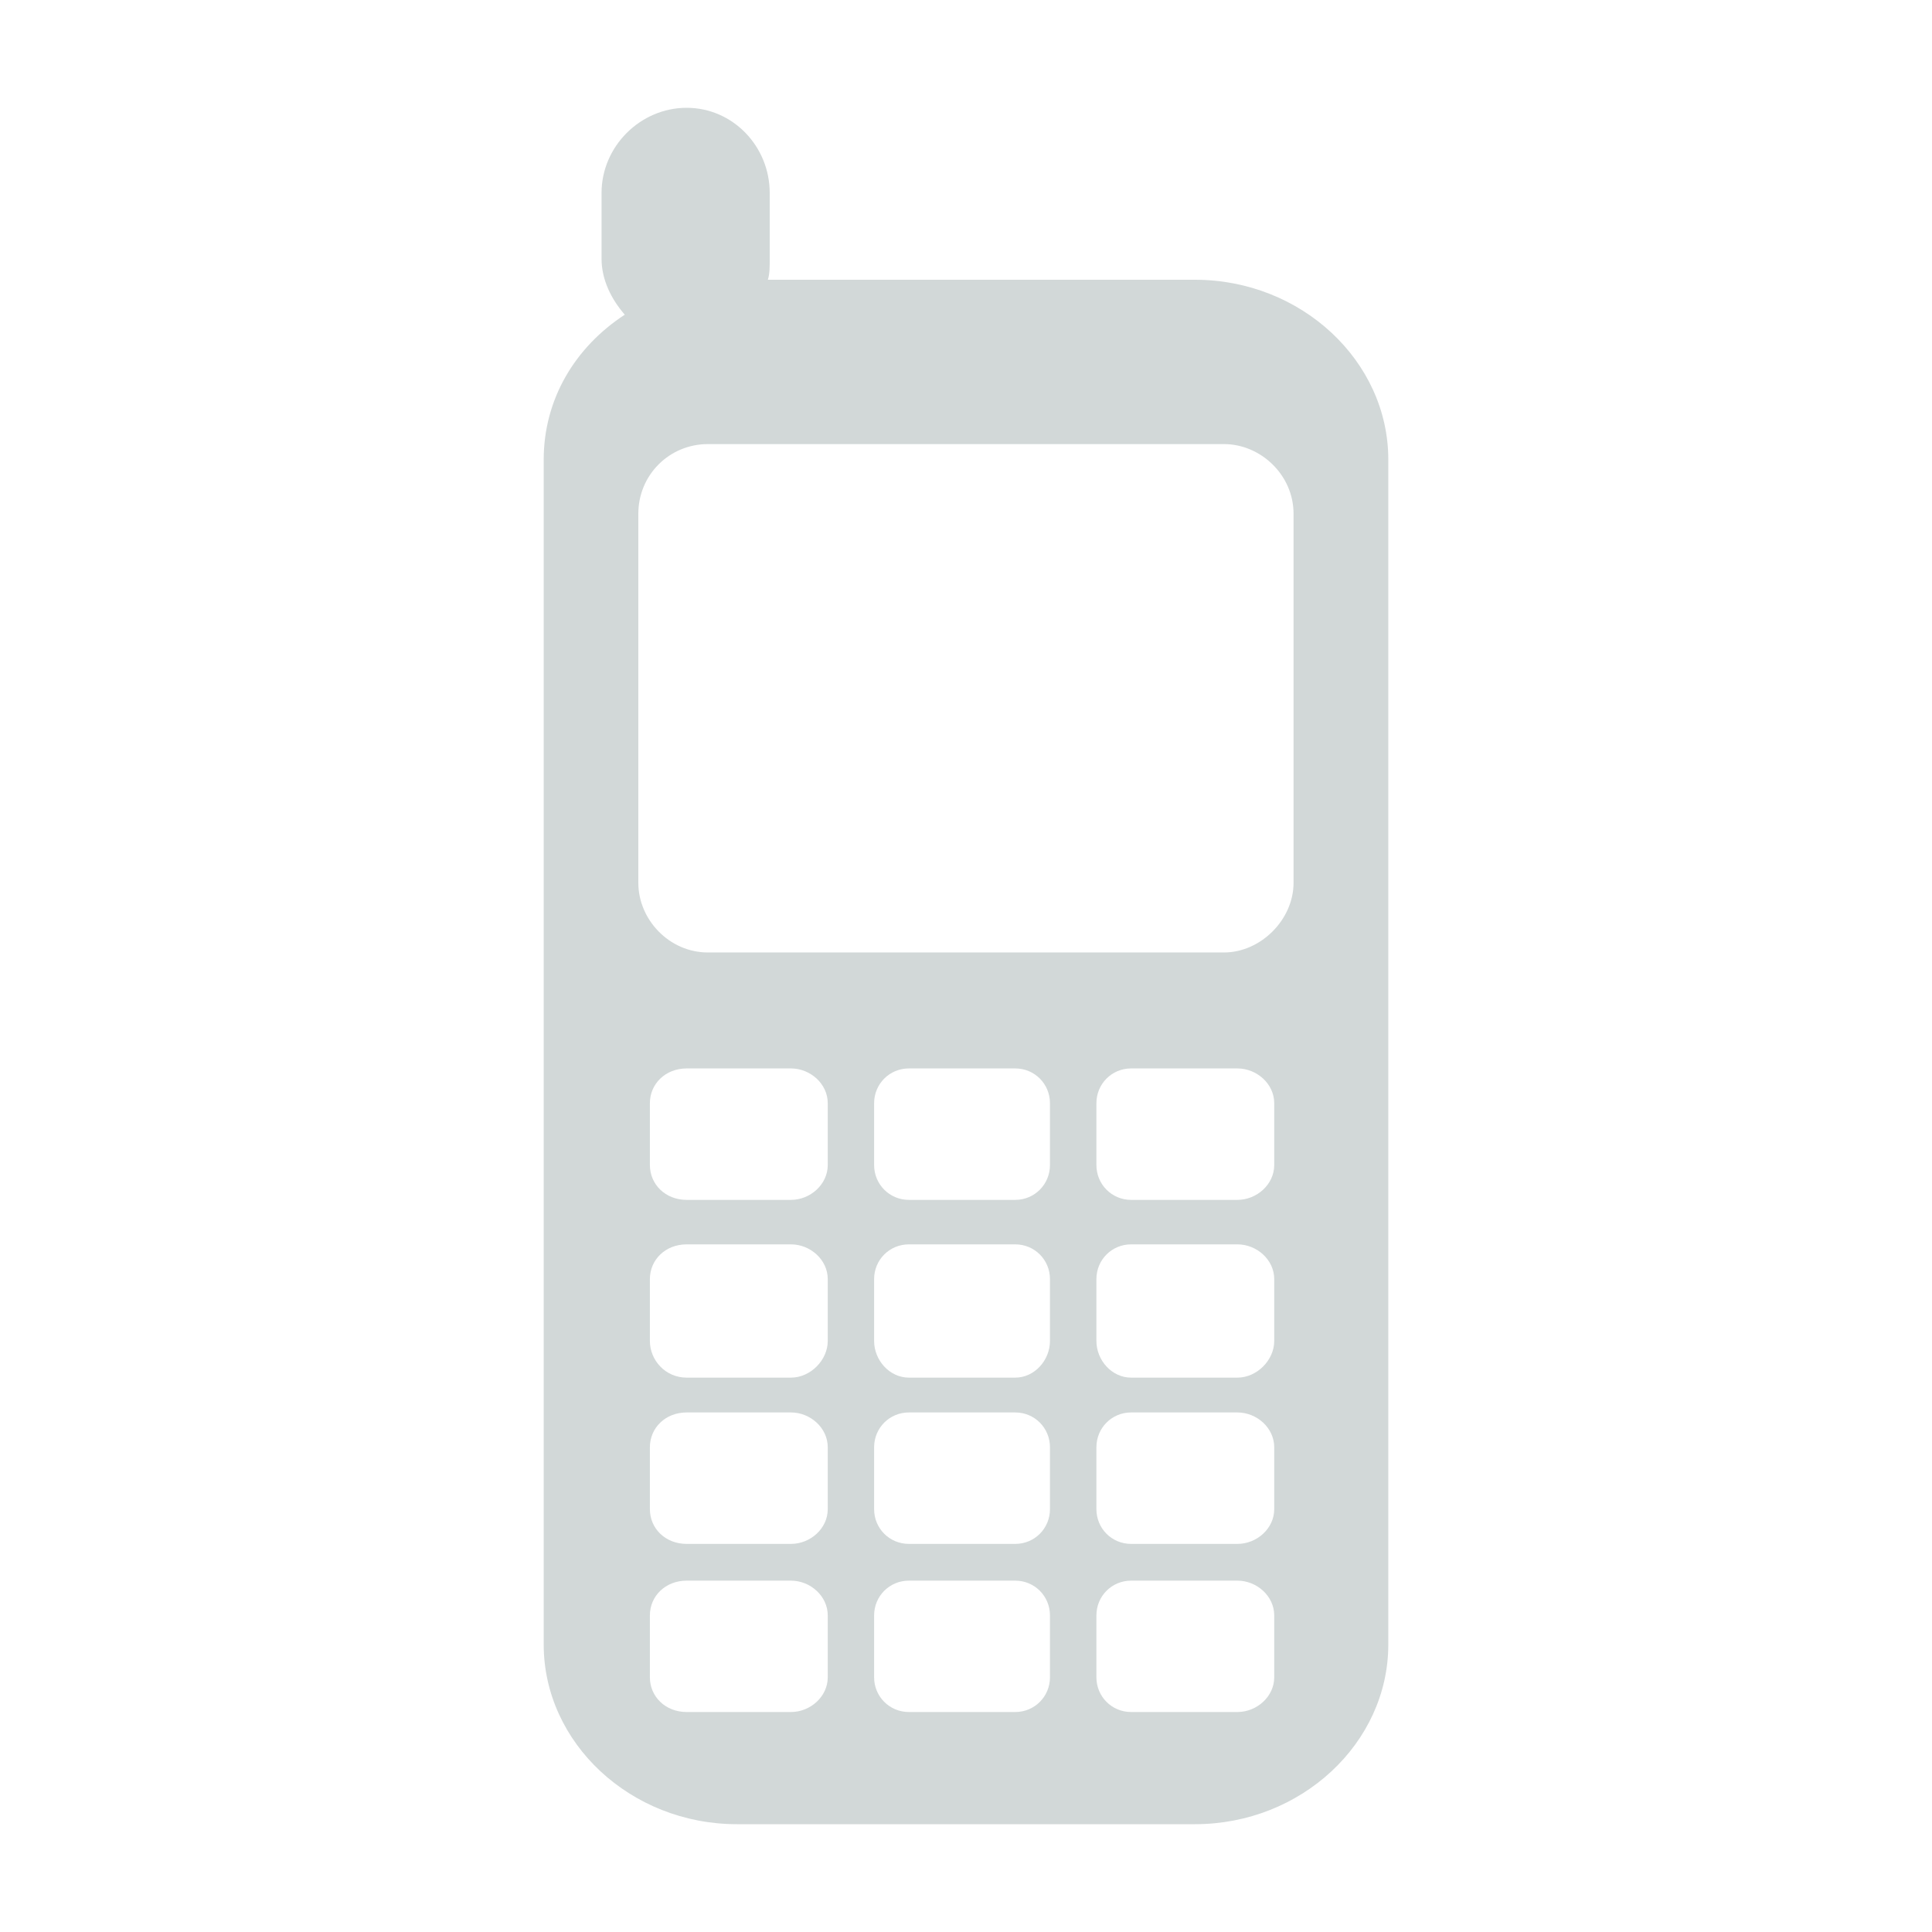 <?xml version="1.0" encoding="utf-8"?>
<!-- Generated by IcoMoon.io -->
<!DOCTYPE svg PUBLIC "-//W3C//DTD SVG 1.1//EN" "http://www.w3.org/Graphics/SVG/1.1/DTD/svg11.dtd">
<svg version="1.1" xmlns="http://www.w3.org/2000/svg" xmlns:xlink="http://www.w3.org/1999/xlink" width="20" height="20" viewBox="0 0 512 512">
<g>
</g>
	<path d="M203.489 74.138h113.183c28.18 0 51.241 21.545 51.241 47.647v314.030c0 26.102-23.060 47.616-51.241 47.616h-121.375c-28.18 0-51.21-21.524-51.21-47.616v-314.020c0-15.852 8.172-29.706 21.483-38.4-3.574-4.117-6.154-9.246-6.154-14.848v-17.428c0-12.288 10.261-22.549 22.548-22.549v0c12.288 0 22.016 10.261 22.016 22.549v17.418c0.010 2.038 0.010 4.086-0.492 5.602v0zM299.755 418.887c-5.12 0-9.195 4.096-9.195 9.216v16.404c0 5.099 4.075 9.195 9.195 9.195h28.17c5.151 0 9.759-4.096 9.759-9.195v-16.404c0-5.12-4.608-9.216-9.759-9.216h-28.17zM240.865 418.887c-5.13 0-9.216 4.096-9.216 9.216v16.404c0 5.099 4.086 9.195 9.216 9.195h28.18c5.13 0 9.206-4.096 9.206-9.195v-16.404c0-5.12-4.075-9.216-9.206-9.216h-28.18zM181.975 418.887c-5.642 0-9.749 4.096-9.749 9.216v16.404c0 5.099 4.106 9.195 9.749 9.195h27.638c5.141 0 9.749-4.096 9.749-9.195v-16.404c0-5.12-4.608-9.216-9.749-9.216h-27.638zM299.755 374.313c-5.12 0-9.195 4.096-9.195 9.236v16.384c0 5.14 4.075 9.216 9.195 9.216h28.17c5.151 0 9.759-4.075 9.759-9.216v-16.384c0-5.14-4.608-9.236-9.759-9.236h-28.17zM240.865 374.313c-5.13 0-9.216 4.096-9.216 9.236v16.384c0 5.14 4.086 9.216 9.216 9.216h28.18c5.13 0 9.206-4.075 9.206-9.216v-16.384c0-5.14-4.075-9.236-9.206-9.236h-28.18zM181.975 374.313c-5.642 0-9.749 4.096-9.749 9.236v16.384c0 5.14 4.106 9.216 9.749 9.216h27.638c5.141 0 9.749-4.075 9.749-9.216v-16.384c0-5.14-4.608-9.236-9.749-9.236h-27.638zM299.755 329.769c-5.12 0-9.195 4.086-9.195 9.206v16.394c0 5.099 4.075 9.718 9.195 9.718h28.17c5.151 0 9.759-4.618 9.759-9.718v-16.394c0-5.12-4.608-9.206-9.759-9.206h-28.17zM240.865 329.769c-5.13 0-9.216 4.086-9.216 9.206v16.394c0 5.099 4.086 9.718 9.216 9.718h28.18c5.13 0 9.206-4.618 9.206-9.718v-16.394c0-5.12-4.075-9.206-9.206-9.206h-28.18zM181.975 329.769c-5.642 0-9.749 4.086-9.749 9.206v16.394c0 5.099 4.106 9.718 9.749 9.718h27.638c5.141 0 9.749-4.618 9.749-9.718v-16.394c0-5.12-4.608-9.206-9.749-9.206h-27.638zM299.755 283.146c-5.12 0-9.195 4.096-9.195 9.216v16.384c0 5.12 4.075 9.236 9.195 9.236h28.17c5.151 0 9.759-4.116 9.759-9.236v-16.384c0-5.12-4.608-9.216-9.759-9.216h-28.17zM240.865 283.146c-5.13 0-9.216 4.096-9.216 9.216v16.384c0 5.12 4.086 9.236 9.216 9.236h28.18c5.13 0 9.206-4.116 9.206-9.236v-16.384c0-5.12-4.075-9.216-9.206-9.216h-28.18zM181.975 283.146c-5.642 0-9.749 4.096-9.749 9.216v16.384c0 5.12 4.106 9.236 9.749 9.236h27.638c5.141 0 9.749-4.116 9.749-9.236v-16.384c0-5.12-4.608-9.216-9.749-9.216h-27.638zM187.607 117.689c-10.261 0-18.442 8.202-18.442 18.442v97.843c0 9.728 8.182 18.442 18.442 18.442h136.745c9.759 0 18.452-8.714 18.452-18.442v-97.843c0-10.24-8.694-18.442-18.452-18.442h-136.745z" fill="#d2d8d8" />
</svg>
